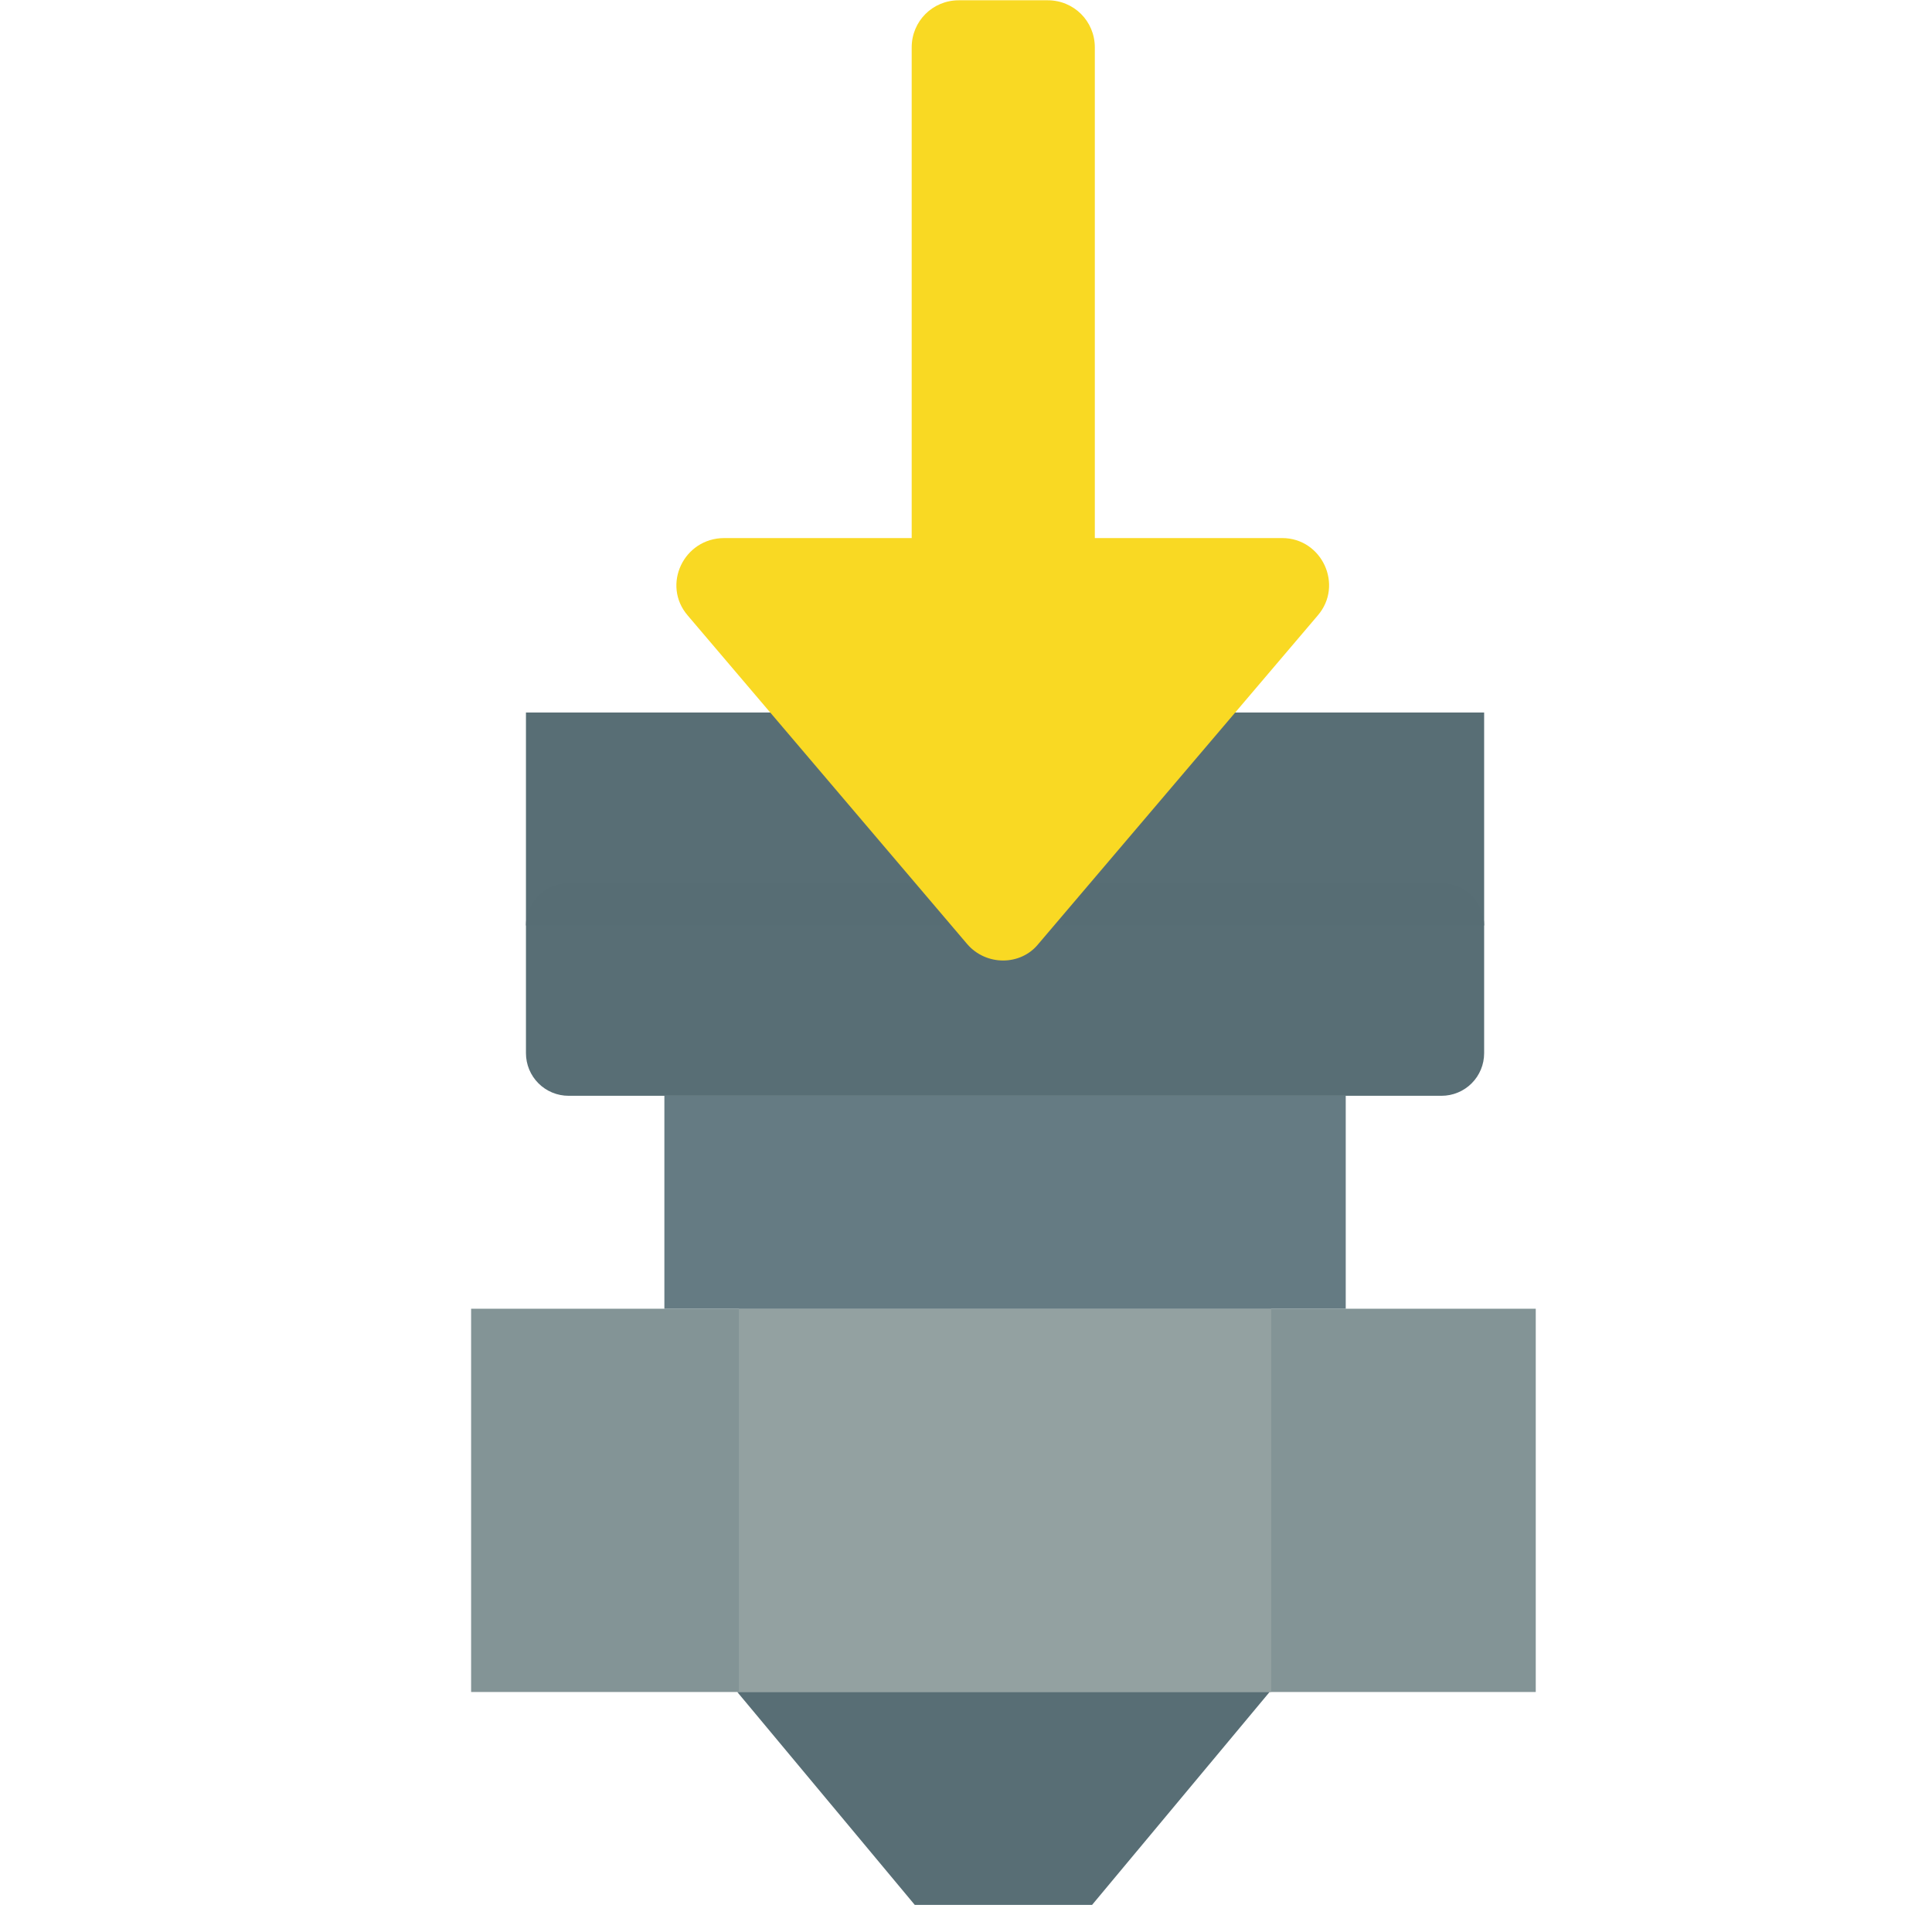 <svg xmlns="http://www.w3.org/2000/svg" xmlns:xlink="http://www.w3.org/1999/xlink" width="540" zoomAndPan="magnify" viewBox="0 0 404.88 405" height="540" preserveAspectRatio="xMidYMid meet" version="1.0"><defs><clipPath id="a43344bd4a"><path d="M 141 0.059 L 279 0.059 L 279 202 L 141 202 Z M 141 0.059 " clip-rule="nonzero"/></clipPath></defs><path fill="#839496" d="M 98.699 274.344 L 321.875 274.344 L 321.875 354.688 L 98.699 354.688 Z M 98.699 274.344 " fill-opacity="0.996" fill-rule="nonzero"/><path fill="#93a1a1" d="M 154.832 274.344 L 266.422 274.344 L 266.422 354.688 L 154.832 354.688 Z M 154.832 274.344 " fill-opacity="0.996" fill-rule="nonzero"/><path fill="#586e75" d="M 154.492 354.688 L 266.082 354.688 L 228.867 399.32 L 191.703 399.32 Z M 154.492 354.688 " fill-opacity="1" fill-rule="nonzero"/><path fill="#657b83" d="M 139.211 229.707 L 282.043 229.707 L 282.043 274.344 L 139.211 274.344 Z M 139.211 229.707 " fill-opacity="0.996" fill-rule="nonzero"/><path fill="#586e75" d="M 119.125 185.074 L 302.129 185.074 C 302.715 185.074 303.293 185.129 303.871 185.246 C 304.445 185.359 305.004 185.527 305.543 185.754 C 306.086 185.977 306.602 186.254 307.086 186.578 C 307.574 186.902 308.027 187.273 308.441 187.688 C 308.855 188.102 309.227 188.555 309.551 189.039 C 309.875 189.527 310.152 190.043 310.375 190.586 C 310.602 191.125 310.77 191.684 310.883 192.258 C 310.996 192.832 311.055 193.414 311.055 194 L 311.055 220.781 C 311.055 221.367 310.996 221.949 310.883 222.523 C 310.77 223.098 310.602 223.656 310.375 224.199 C 310.152 224.738 309.875 225.254 309.551 225.742 C 309.227 226.227 308.855 226.68 308.441 227.094 C 308.027 227.508 307.574 227.879 307.086 228.203 C 306.602 228.531 306.086 228.805 305.543 229.027 C 305.004 229.254 304.445 229.422 303.871 229.535 C 303.293 229.652 302.715 229.707 302.129 229.707 L 119.125 229.707 C 118.539 229.707 117.957 229.652 117.383 229.535 C 116.809 229.422 116.25 229.254 115.707 229.027 C 115.168 228.805 114.652 228.531 114.164 228.203 C 113.676 227.879 113.227 227.508 112.812 227.094 C 112.398 226.68 112.027 226.227 111.703 225.742 C 111.375 225.254 111.102 224.738 110.875 224.199 C 110.652 223.656 110.484 223.098 110.367 222.523 C 110.254 221.949 110.195 221.367 110.195 220.781 L 110.195 194 C 110.195 193.414 110.254 192.832 110.367 192.258 C 110.484 191.684 110.652 191.125 110.875 190.586 C 111.102 190.043 111.375 189.527 111.703 189.039 C 112.027 188.555 112.398 188.102 112.812 187.688 C 113.227 187.273 113.676 186.902 114.164 186.578 C 114.652 186.254 115.168 185.977 115.707 185.754 C 116.25 185.527 116.809 185.359 117.383 185.246 C 117.957 185.129 118.539 185.074 119.125 185.074 Z M 119.125 185.074 " fill-opacity="0.996" fill-rule="nonzero"/><path fill="#586e75" d="M 110.195 149.363 L 311.055 149.363 L 311.055 194 L 110.195 194 Z M 110.195 149.363 " fill-opacity="0.996" fill-rule="nonzero"/><g clip-path="url(#a43344bd4a)"><path fill="#f9d923" d="M 144.105 129.023 L 202.68 197.895 C 206.629 202.5 213.867 202.5 217.598 197.895 L 276.172 129.023 C 281.656 122.664 277.051 112.793 268.715 112.793 L 229.445 112.793 L 229.445 9.93 C 229.445 4.445 225.059 0.059 219.574 0.059 L 200.926 0.059 C 195.441 0.059 191.055 4.445 191.055 9.93 L 191.055 112.793 L 151.785 112.793 C 143.227 112.793 138.621 122.664 144.105 129.023 Z M 144.105 129.023 " fill-opacity="1" fill-rule="nonzero"/></g></svg>